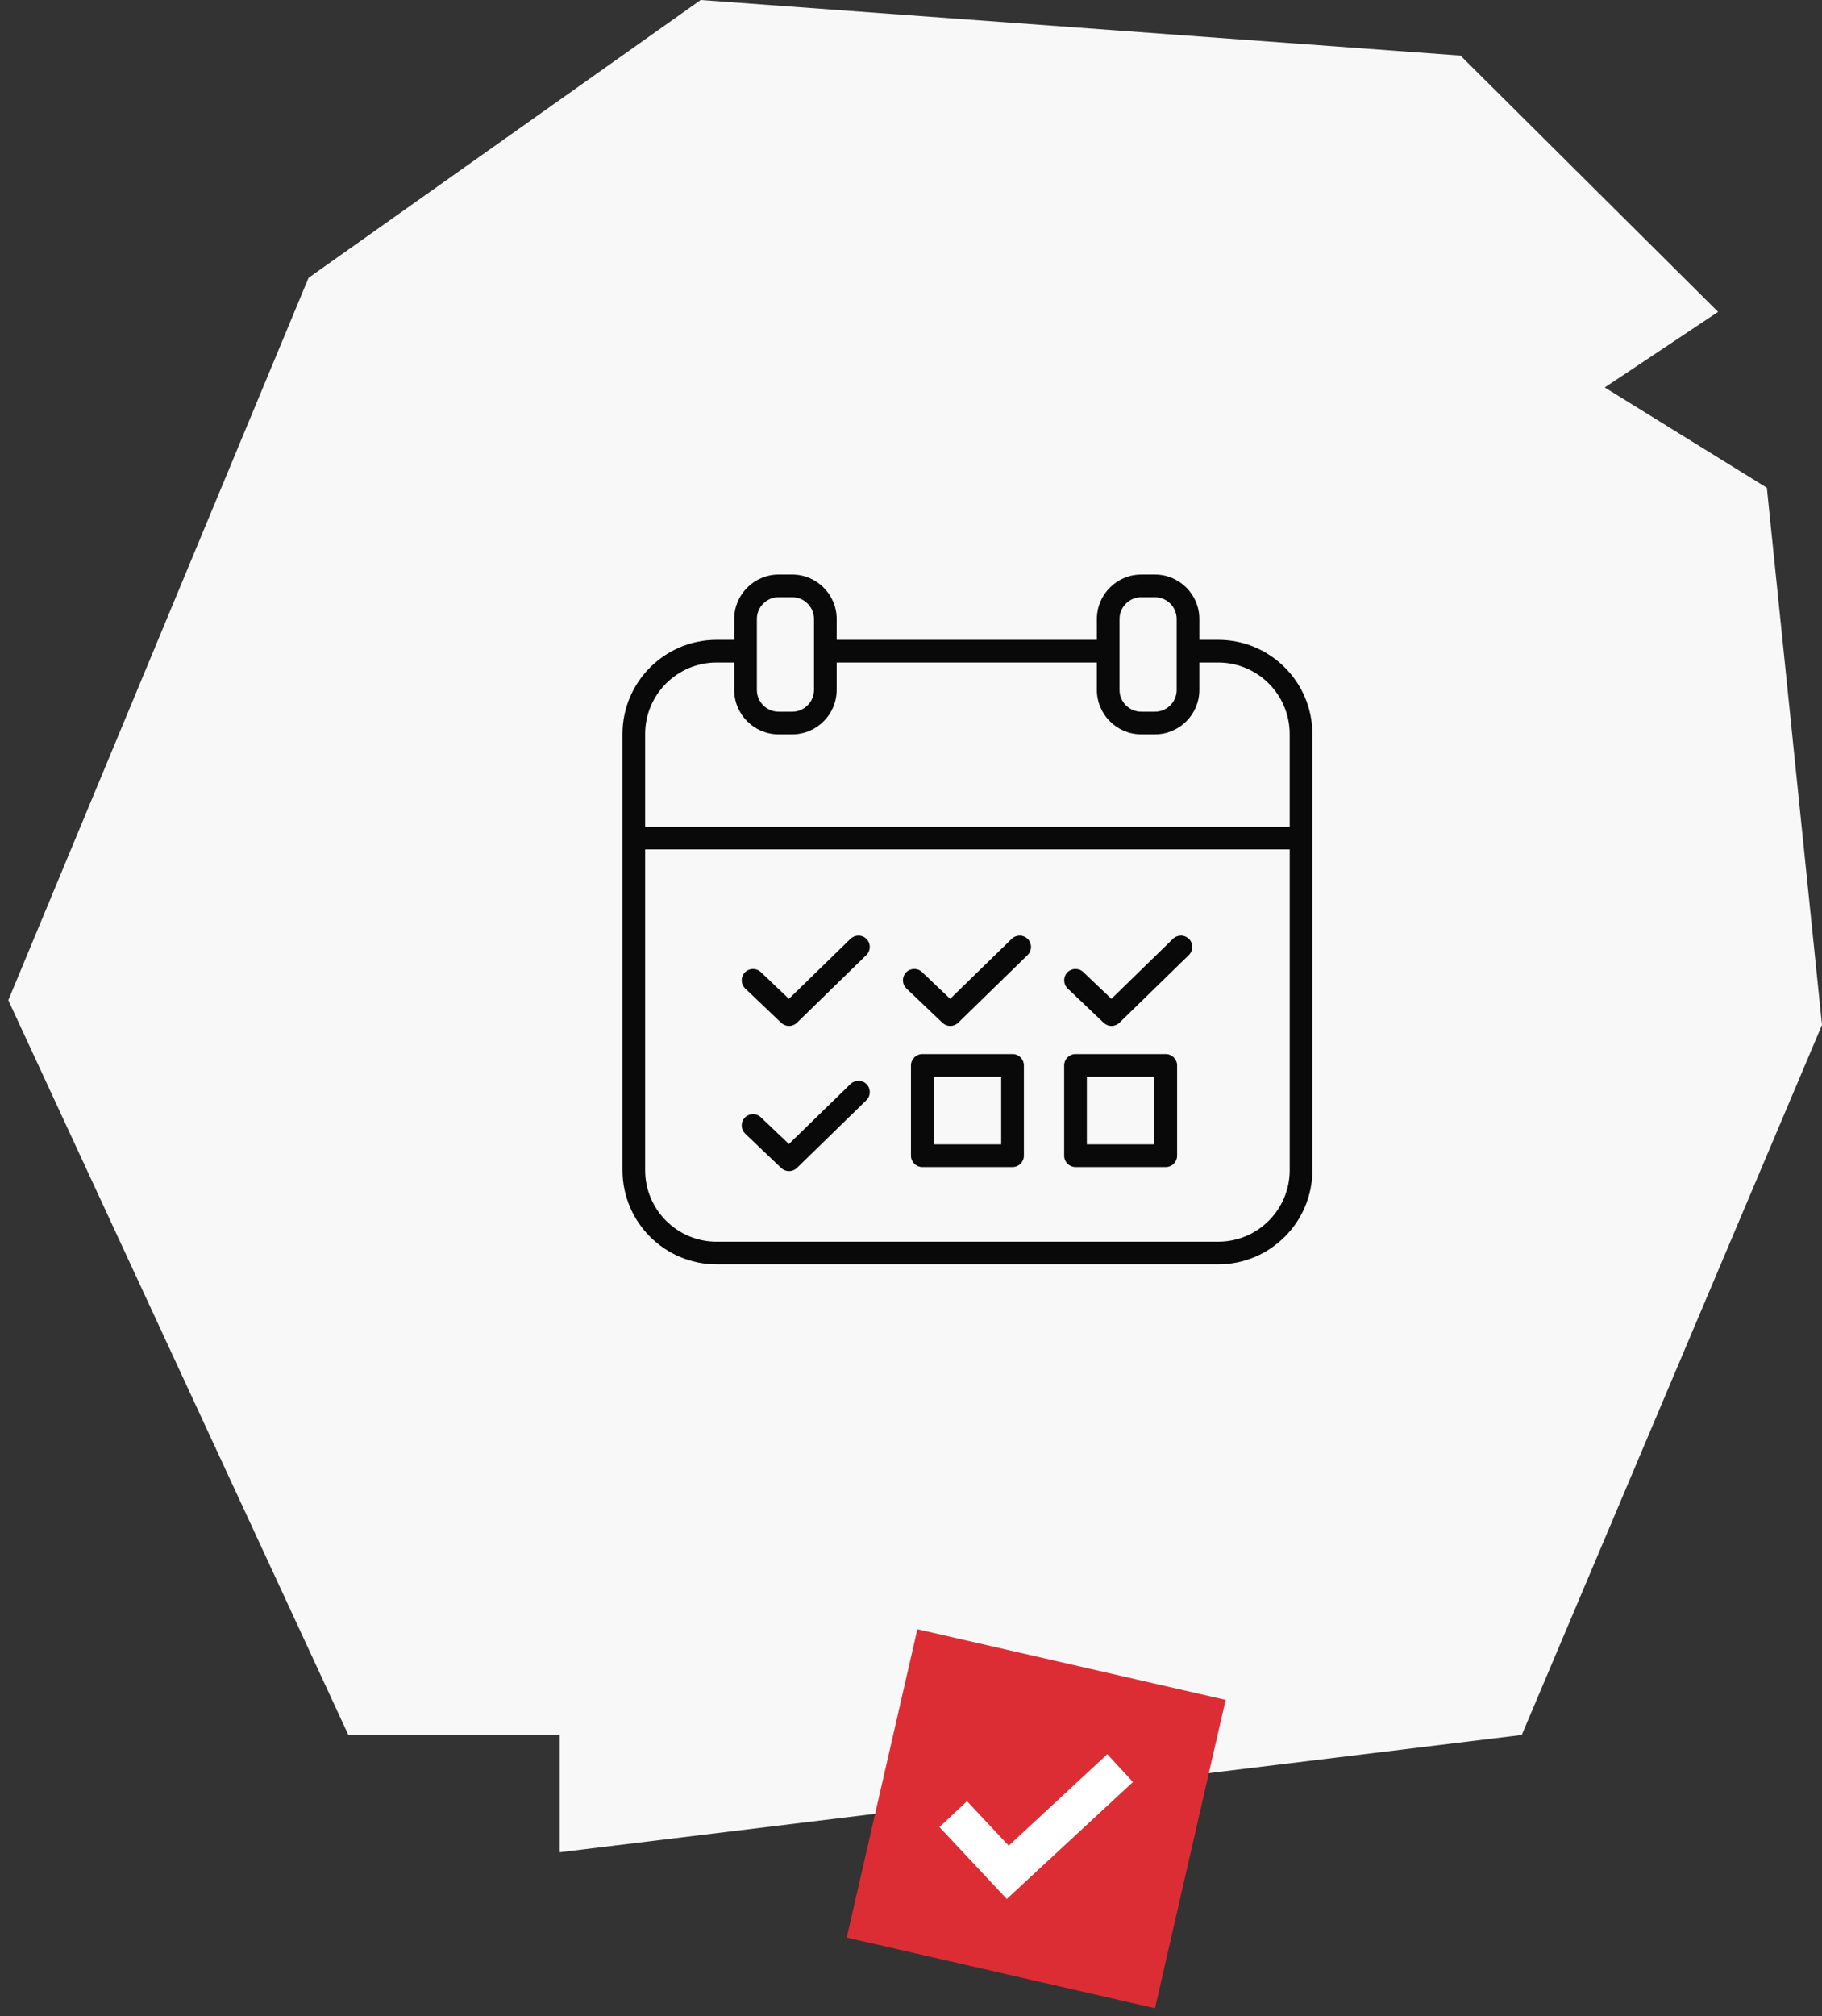 <svg width="113" height="125" viewBox="0 0 113 125" fill="none" xmlns="http://www.w3.org/2000/svg">
<rect x="0" y="0" width="113" height="125" fill="#333333" stroke="none"/>
<path d="M90.579 3.445L43.457 0L19.136 17.224L0.515 62.007L21.606 107.556H34.717V114.828L94.379 107.556L113 63.538L109.58 30.238L99.525 24.02L106.556 19.333L90.579 3.445Z" fill="#F8F8F8"/>
<g clip-path="url(#clip0_1_8493)">
<path d="M75.557 39.665H74.384V38.373C74.384 36.855 73.148 35.618 71.629 35.618H70.783C69.264 35.618 68.028 36.855 68.028 38.373V39.665H51.891V38.373C51.891 36.855 50.655 35.618 49.136 35.618H48.29C46.771 35.618 45.535 36.855 45.535 38.373V39.665H44.443C41.225 39.665 38.607 42.283 38.607 45.501V72.546C38.607 75.764 41.225 78.382 44.443 78.382H75.557C78.775 78.382 81.393 75.764 81.393 72.546V45.501C81.393 42.283 78.775 39.665 75.557 39.665ZM69.433 38.373C69.433 37.629 70.038 37.024 70.782 37.024H71.628C72.372 37.024 72.977 37.629 72.977 38.373V42.771C72.977 43.515 72.372 44.12 71.628 44.12H70.782C70.038 44.12 69.433 43.515 69.433 42.771V38.373ZM46.94 38.373C46.94 37.629 47.546 37.024 48.289 37.024H49.135C49.879 37.024 50.484 37.629 50.484 38.373V42.771C50.484 43.515 49.879 44.12 49.135 44.12H48.289C47.545 44.12 46.94 43.515 46.94 42.771V38.373ZM44.442 41.071H45.534V42.77C45.534 44.289 46.77 45.525 48.289 45.525H49.135C50.654 45.525 51.89 44.289 51.89 42.77V41.071H68.027V42.77C68.027 44.289 69.263 45.525 70.782 45.525H71.628C73.147 45.525 74.383 44.289 74.383 42.77V41.071H75.556C77.999 41.071 79.986 43.058 79.986 45.501V51.252H40.012V45.501C40.012 43.057 41.999 41.071 44.442 41.071ZM75.557 76.977H44.442C41.998 76.977 40.012 74.99 40.012 72.547V52.658H79.987V72.546C79.987 74.99 77.999 76.976 75.557 76.976V76.977Z" fill="#090909"/>
<path d="M62.798 65.346H57.201C56.813 65.346 56.498 65.661 56.498 66.049V71.646C56.498 72.034 56.813 72.349 57.201 72.349H62.798C63.185 72.349 63.501 72.034 63.501 71.646V66.049C63.501 65.661 63.185 65.346 62.798 65.346ZM62.094 70.943H57.904V66.752H62.094V70.943Z" fill="#090909"/>
<path d="M72.299 65.346H66.703C66.315 65.346 65.999 65.661 65.999 66.049V71.646C65.999 72.034 66.315 72.349 66.703 72.349H72.299C72.687 72.349 73.003 72.034 73.003 71.646V66.049C73.003 65.661 72.687 65.346 72.299 65.346ZM71.596 70.943H67.406V66.752H71.596V70.943Z" fill="#090909"/>
<path d="M52.75 58.198L48.929 61.922L47.187 60.263C46.906 59.995 46.46 60.006 46.193 60.288C45.926 60.569 45.936 61.014 46.218 61.281L48.45 63.408C48.586 63.537 48.761 63.603 48.935 63.603C49.11 63.603 49.289 63.536 49.426 63.404L53.732 59.206C54.01 58.935 54.015 58.49 53.745 58.212C53.614 58.079 53.437 58.002 53.25 58C53.064 57.998 52.884 58.069 52.751 58.199L52.75 58.198Z" fill="#090909"/>
<path d="M62.75 58.198L58.929 61.922L57.187 60.263C56.906 59.995 56.46 60.006 56.193 60.288C55.926 60.569 55.936 61.014 56.218 61.281L58.45 63.408C58.586 63.537 58.761 63.603 58.935 63.603C59.11 63.603 59.289 63.536 59.426 63.404L63.732 59.206C64.01 58.935 64.015 58.49 63.745 58.212C63.614 58.079 63.437 58.002 63.25 58C63.064 57.998 62.884 58.069 62.751 58.199L62.75 58.198Z" fill="#090909"/>
<path d="M72.75 58.198L68.929 61.922L67.187 60.263C66.906 59.995 66.46 60.006 66.193 60.288C65.926 60.569 65.936 61.014 66.218 61.281L68.45 63.408C68.586 63.537 68.761 63.603 68.935 63.603C69.11 63.603 69.289 63.536 69.426 63.404L73.732 59.206C74.01 58.935 74.015 58.49 73.745 58.212C73.615 58.079 73.437 58.002 73.25 58C73.064 57.998 72.884 58.069 72.751 58.199L72.75 58.198Z" fill="#090909"/>
<path d="M52.75 67.198L48.929 70.922L47.187 69.263C46.906 68.995 46.46 69.006 46.193 69.287C45.926 69.569 45.936 70.014 46.218 70.281L48.45 72.408C48.586 72.537 48.761 72.603 48.935 72.603C49.11 72.603 49.289 72.536 49.426 72.404L53.732 68.206C54.01 67.935 54.015 67.49 53.745 67.212C53.614 67.079 53.437 67.002 53.25 67C53.064 66.998 52.884 67.069 52.751 67.199L52.75 67.198Z" fill="#090909"/>
</g>
<rect x="56.896" y="101" width="19.613" height="19.613" transform="rotate(12.906 56.896 101)" fill="#DD2D34"/>
<path d="M68.674 108.749L62.56 114.421L59.974 111.662L58.264 113.265L62.441 117.723L70.264 110.472L68.674 108.749Z" fill="white"/>
<defs>
<clipPath id="clip0_1_8493">
<rect width="50" height="50" fill="white" transform="translate(34.515 32)"/>
</clipPath>
</defs>
</svg>
